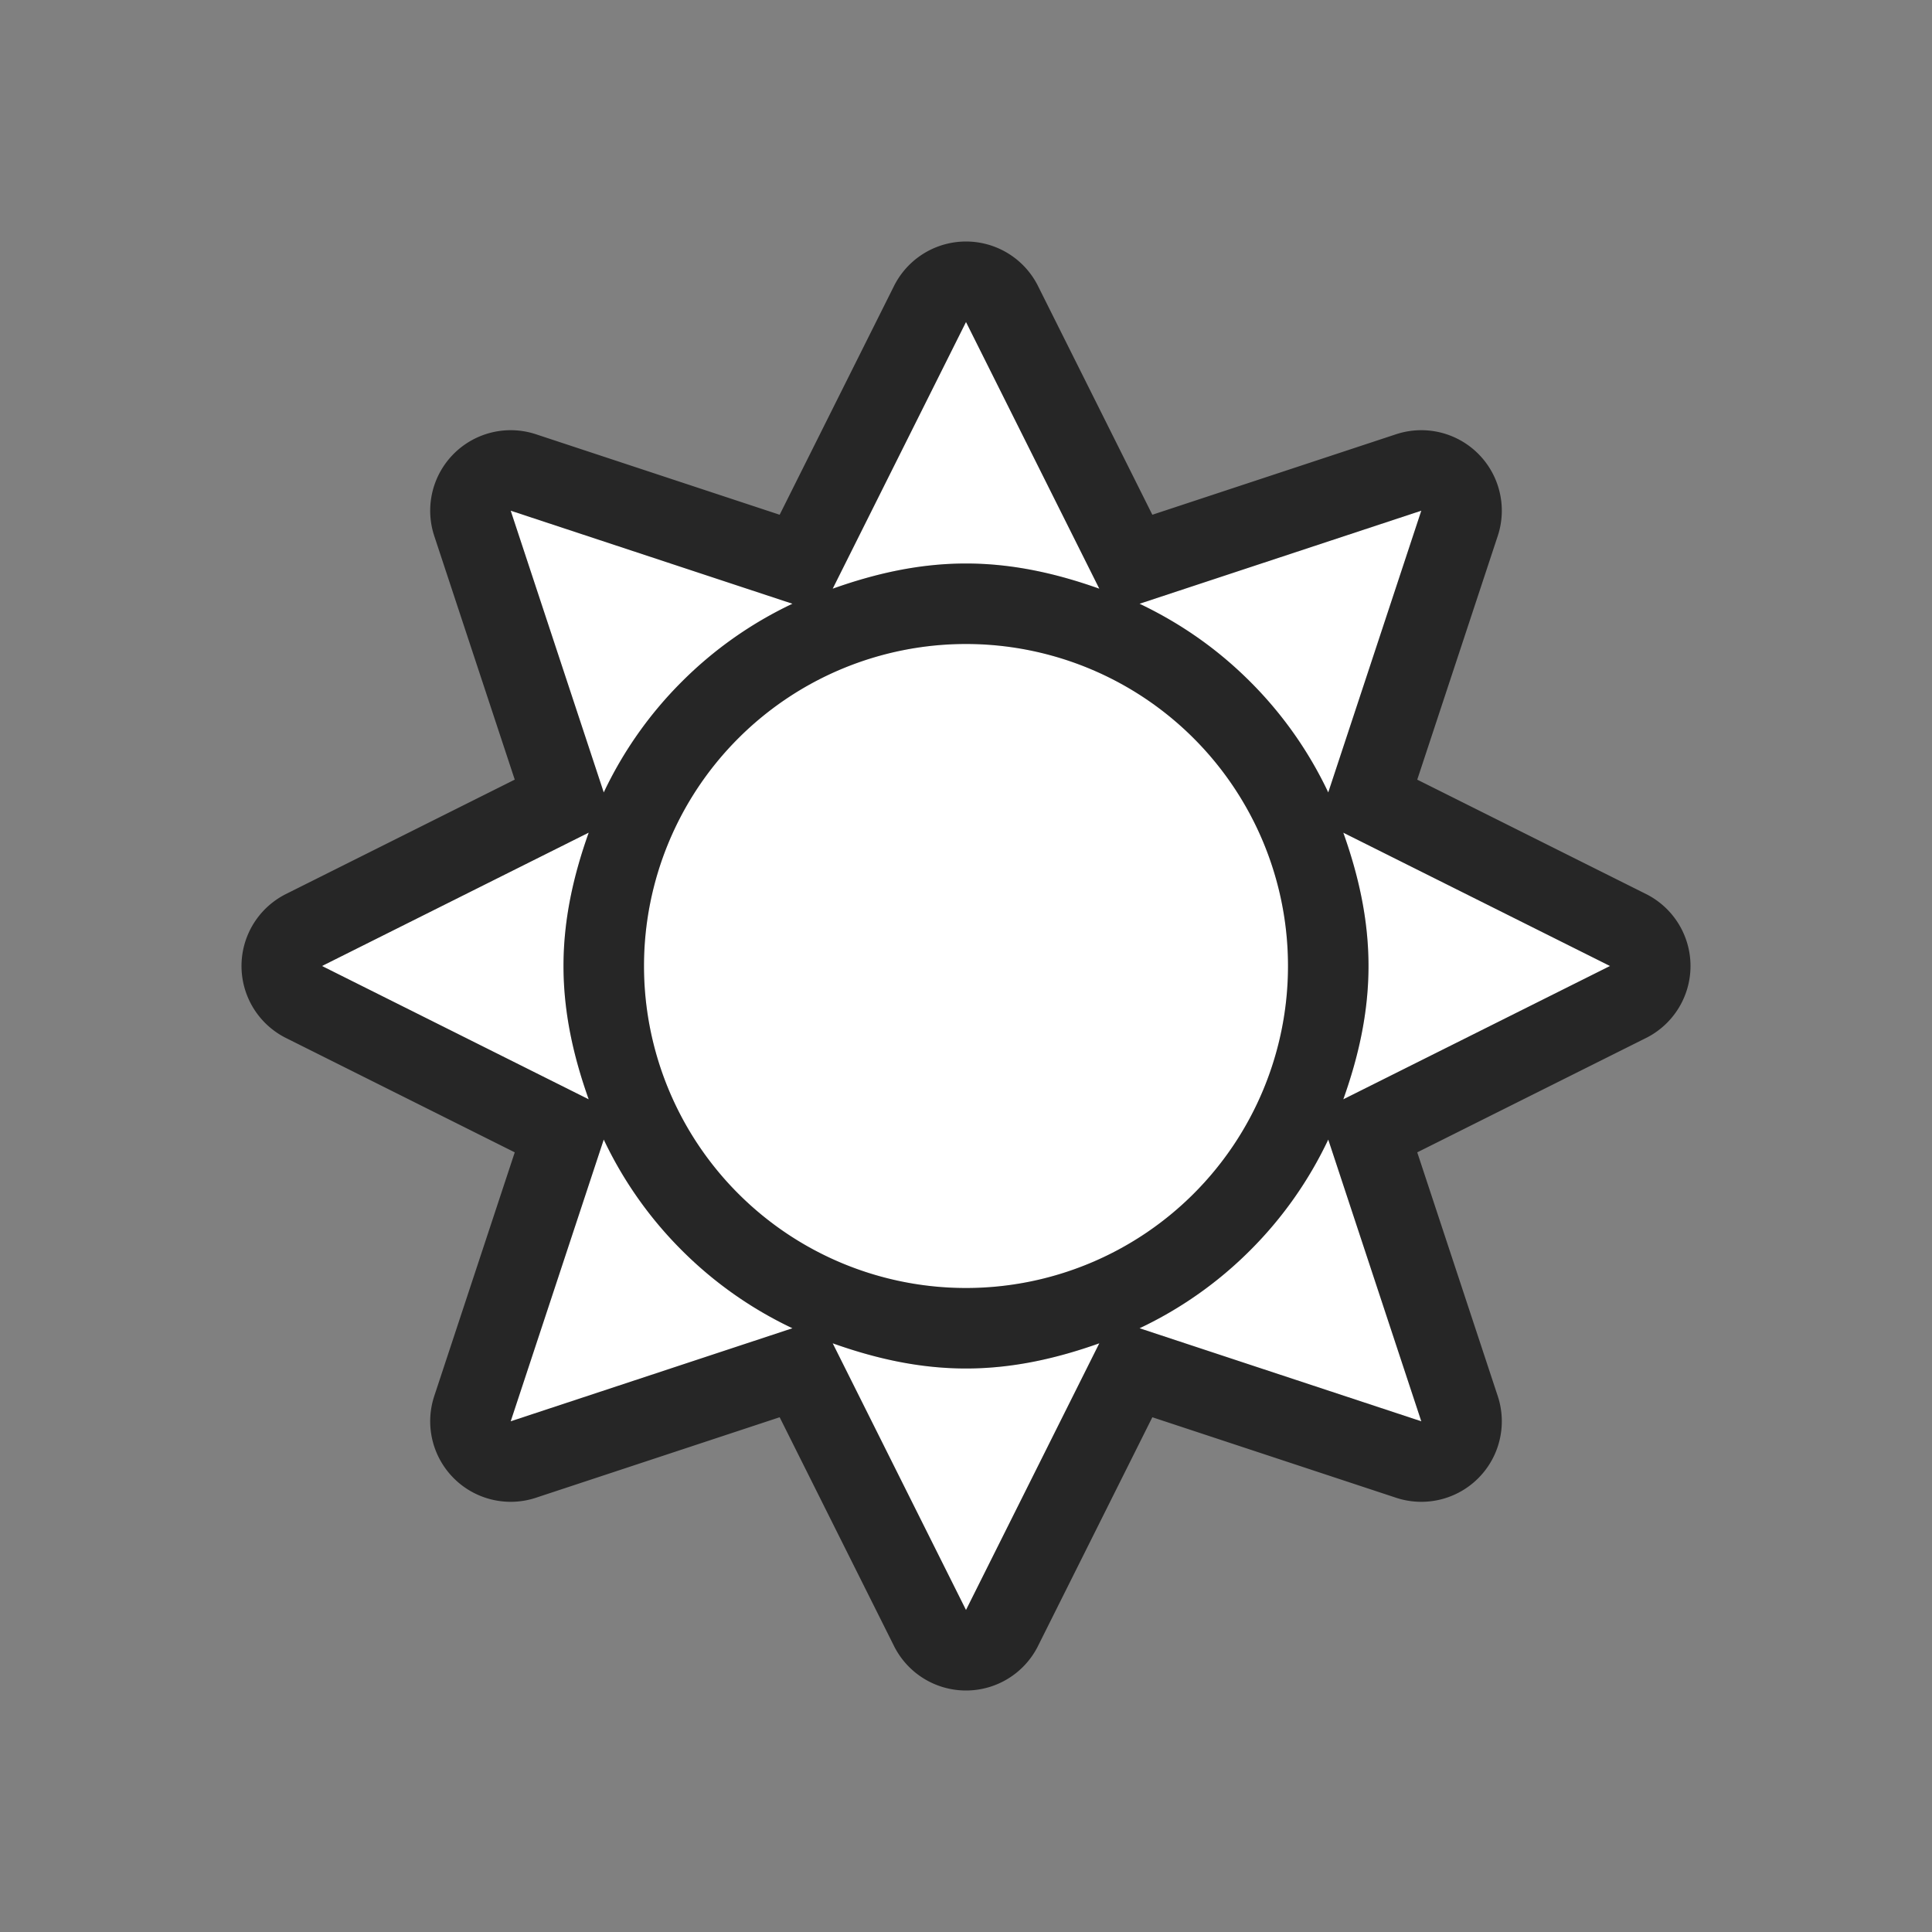 <svg xmlns="http://www.w3.org/2000/svg" viewBox="0 0 24 24"><rect x="0" y="0" width="24" height="24" fill="#808080" stroke="none"/><path d="M12 4l-1.656 3.313C10.867 7.127 11.414 7 12 7s1.133.127 1.656.313zM6.344 6.344l1.156 3.5a4.9 4.9 0 01.969-1.375A4.9 4.9 0 019.844 7.5zm11.312 0l-3.5 1.156c.501.239.96.554 1.375.969a4.9 4.9 0 01.969 1.375zM12 8a4 4 0 100 8 4 4 0 000-8zm-4.688 2.344L4 12l3.313 1.656C7.127 13.133 7 12.586 7 12c0-.587.127-1.133.313-1.656zm9.375 0c.186.523.313 1.07.313 1.656 0 .587-.127 1.133-.313 1.656L20 12zM7.5 14.156l-1.156 3.5 3.5-1.156a4.9 4.9 0 01-1.375-.969 4.9 4.9 0 01-.969-1.375zm9 0a4.9 4.9 0 01-.969 1.375 4.9 4.9 0 01-1.375.969l3.5 1.156zm-6.156 2.531L12 20l1.656-3.313c-.523.186-1.07.313-1.656.313-.587 0-1.133-.127-1.656-.313z" stroke="#000" opacity=".7" stroke-width="2" stroke-linejoin="round"/><path d="M12 4l-1.656 3.313C10.867 7.127 11.414 7 12 7s1.133.127 1.656.313zM6.344 6.344l1.156 3.5a4.9 4.9 0 01.969-1.375A4.9 4.9 0 019.844 7.5zm11.312 0l-3.5 1.156c.501.239.96.554 1.375.969a4.9 4.9 0 01.969 1.375zM12 8a4 4 0 100 8 4 4 0 000-8zm-4.688 2.344L4 12l3.313 1.656C7.127 13.133 7 12.586 7 12c0-.587.127-1.133.313-1.656zm9.375 0c.186.523.313 1.07.313 1.656 0 .587-.127 1.133-.313 1.656L20 12zM7.5 14.156l-1.156 3.5 3.5-1.156a4.9 4.9 0 01-1.375-.969 4.9 4.9 0 01-.969-1.375zm9 0a4.9 4.9 0 01-.969 1.375 4.9 4.9 0 01-1.375.969l3.5 1.156zm-6.156 2.531L12 20l1.656-3.313c-.523.186-1.07.313-1.656.313-.587 0-1.133-.127-1.656-.313z" fill="#fff"/></svg>